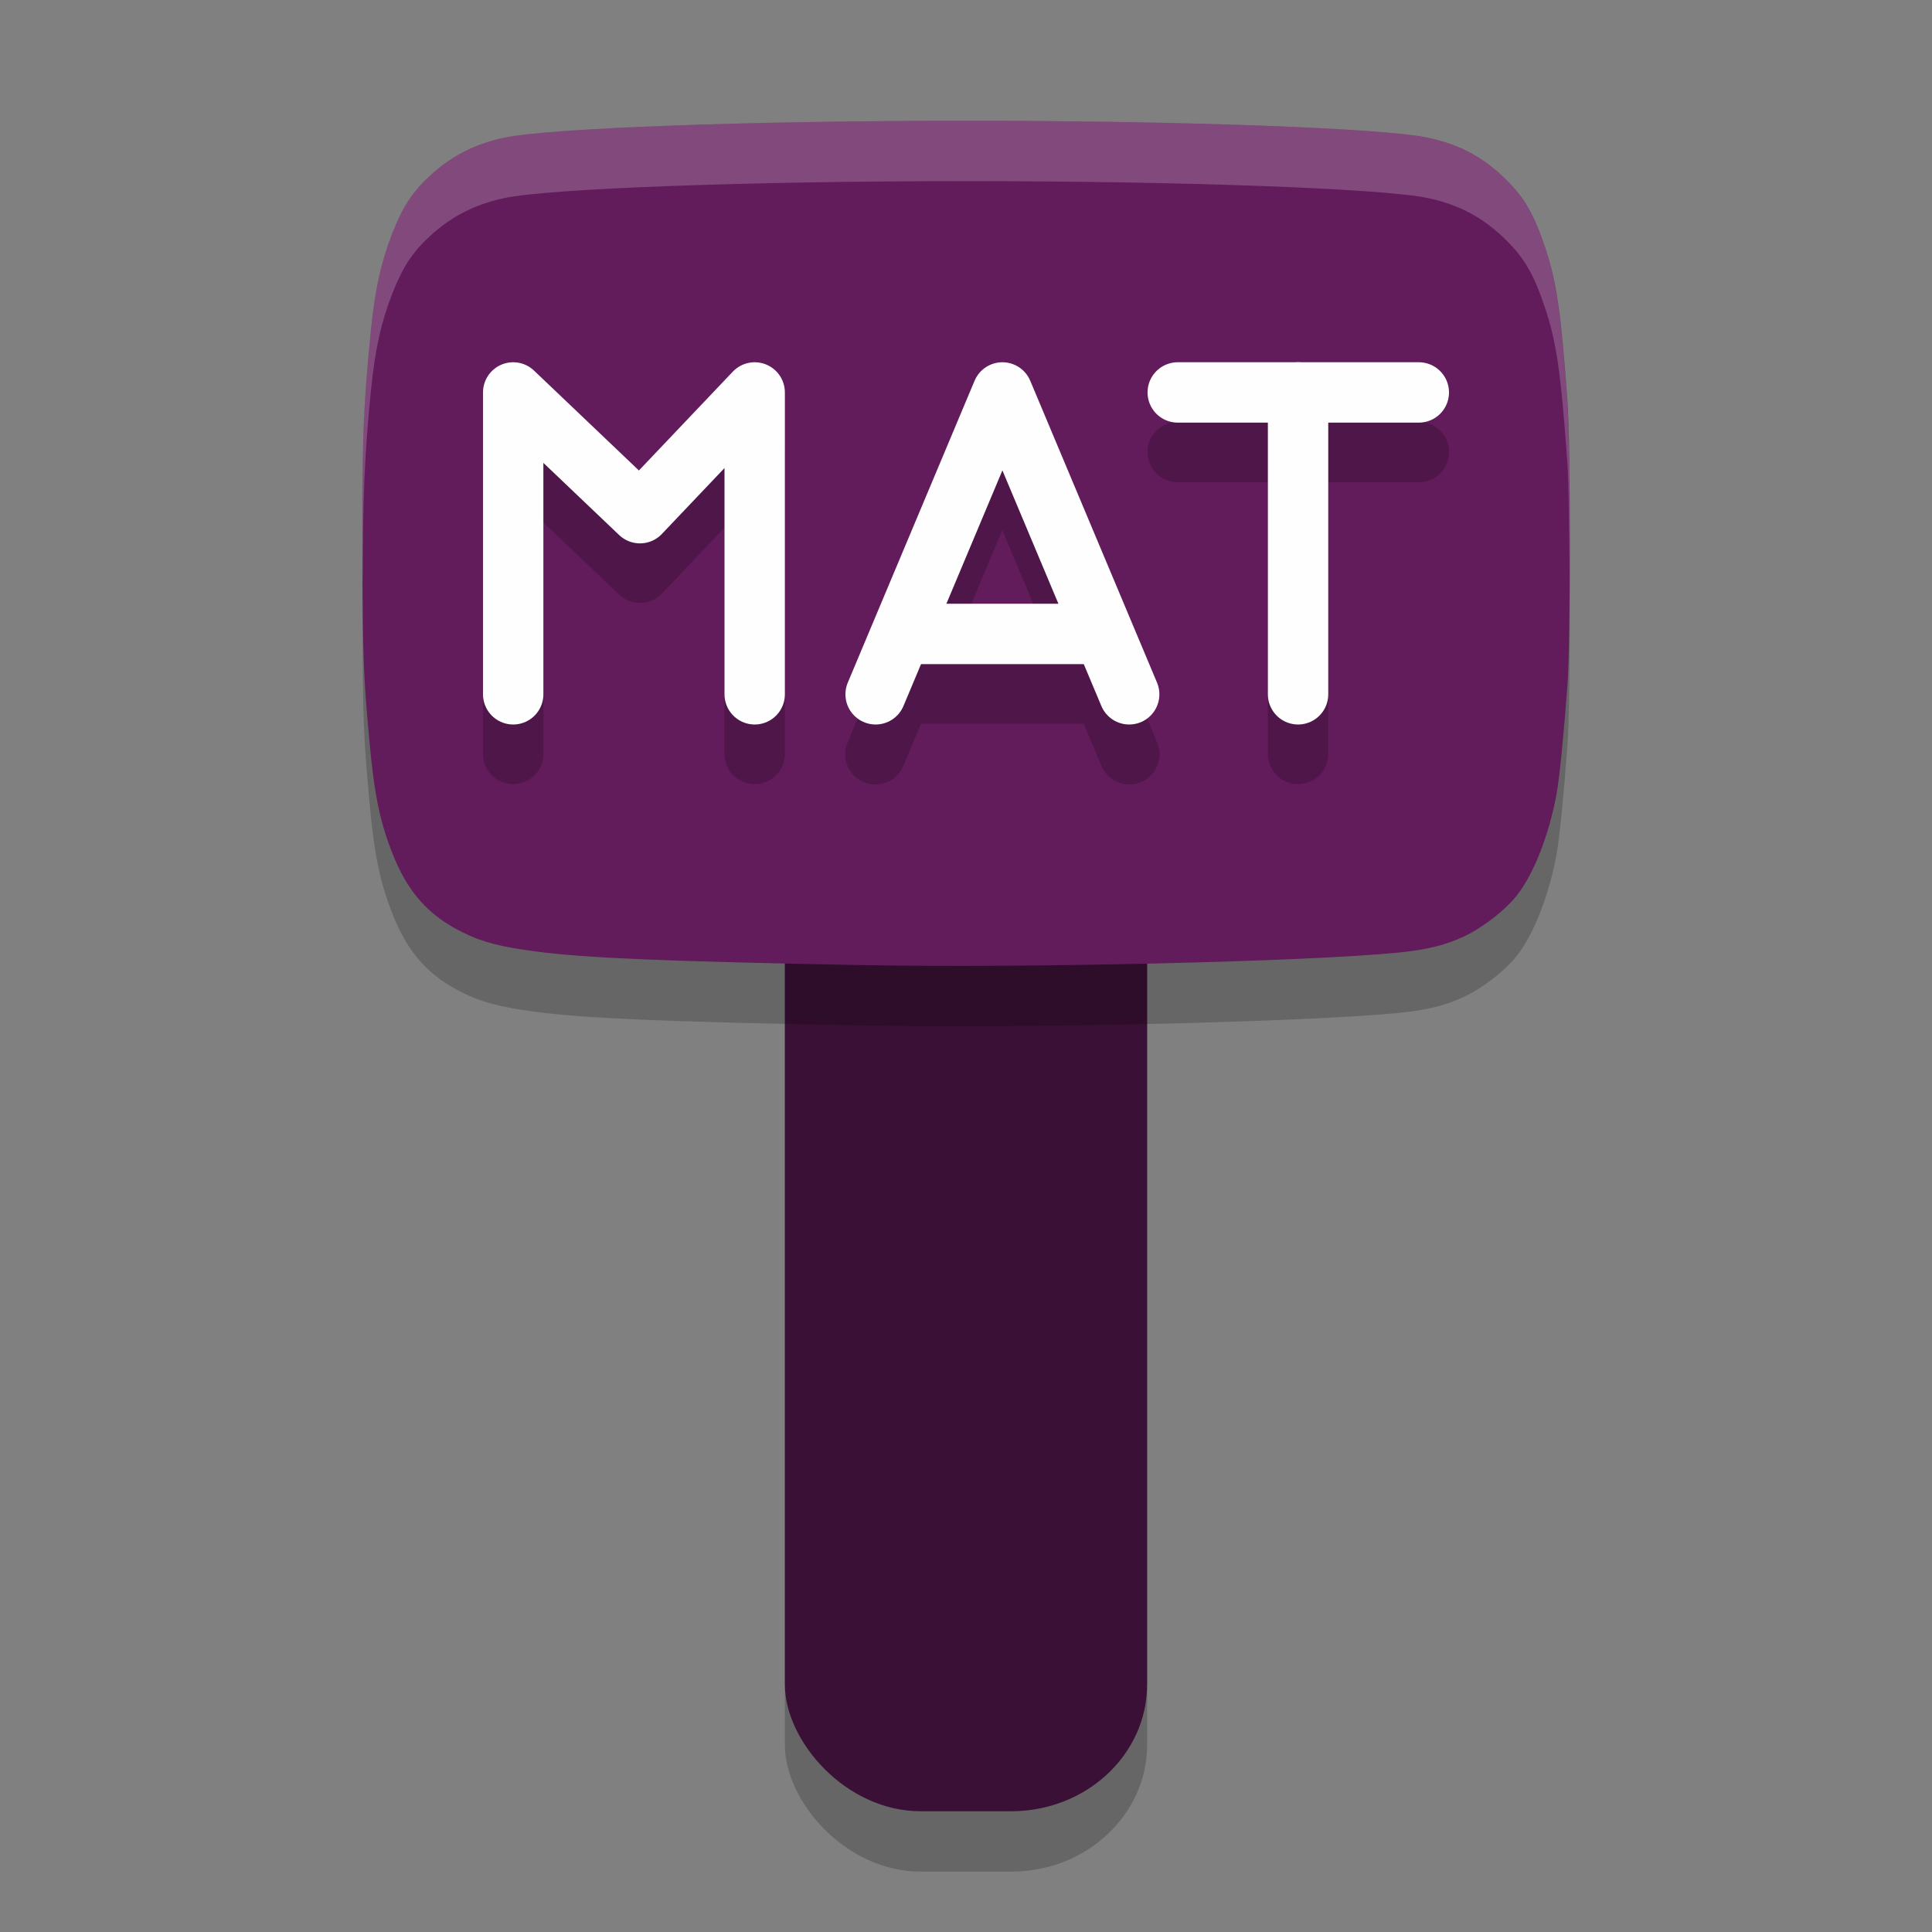 <svg xmlns="http://www.w3.org/2000/svg" width="32" height="32" version="1">
 <rect width="100%" height="100%" fill="#808080" stroke="none"/>
 <rect style="opacity:0.2" width="6" height="21" x="13" y="10" rx="2.25" ry="2.1"/>
 <rect style="fill:#3a1036" width="6" height="21" x="13" y="9" rx="2.25" ry="2.1"/>
 <path style="opacity:0.2" d="M 14.355,16.987 C 11.05,16.925 9.708,16.869 8.888,16.761 8.286,16.682 7.99,16.605 7.657,16.44 7.107,16.168 6.764,15.789 6.517,15.177 6.292,14.618 6.2,14.173 6.115,13.234 6.02,12.173 6.013,11.981 6.003,10.329 5.991,8.386 6.014,7.75 6.145,6.46 6.213,5.784 6.313,5.335 6.5,4.858 6.671,4.424 6.827,4.185 7.11,3.921 7.466,3.589 7.857,3.388 8.351,3.281 9.088,3.122 12.419,3 16.002,3 c 3.583,0 6.914,0.122 7.651,0.281 0.533,0.115 0.924,0.327 1.306,0.708 0.299,0.298 0.453,0.57 0.636,1.12 0.189,0.568 0.261,1.07 0.368,2.556 0.051,0.706 0.051,3.955 0,4.661 -0.06,0.825 -0.133,1.56 -0.181,1.823 -0.125,0.676 -0.371,1.309 -0.648,1.669 -0.19,0.247 -0.565,0.541 -0.879,0.689 -0.318,0.15 -0.62,0.224 -1.108,0.272 -1.512,0.149 -6.13,0.257 -8.79,0.207 z"/>
 <path style="fill:#621b5b" d="M 14.355,15.987 C 11.05,15.925 9.708,15.869 8.888,15.761 8.286,15.682 7.99,15.605 7.657,15.44 7.107,15.168 6.764,14.789 6.517,14.177 6.292,13.618 6.2,13.173 6.115,12.234 6.02,11.173 6.013,10.981 6.003,9.329 5.991,7.386 6.014,6.75 6.145,5.46 6.213,4.784 6.313,4.335 6.5,3.858 6.671,3.424 6.827,3.185 7.11,2.921 7.466,2.589 7.857,2.388 8.351,2.281 9.088,2.122 12.419,2 16.002,2 c 3.583,0 6.914,0.122 7.651,0.281 0.533,0.115 0.924,0.327 1.306,0.708 0.299,0.298 0.453,0.57 0.636,1.12 0.189,0.568 0.261,1.07 0.368,2.556 0.051,0.706 0.051,3.955 0,4.661 -0.06,0.825 -0.133,1.56 -0.181,1.823 -0.125,0.676 -0.371,1.309 -0.648,1.669 -0.19,0.247 -0.565,0.541 -0.879,0.689 -0.318,0.15 -0.62,0.224 -1.108,0.272 -1.512,0.149 -6.13,0.257 -8.79,0.207 z"/>
 <path style="opacity:0.2" d="m 21.492,6.979 a 0.5,0.5 0 0 0 -0.074,0.008 h -1.91 a 0.5,0.5 0 1 0 0,1 H 21 v 4.5 a 0.5,0.5 0 1 0 1,0 v -4.5 h 1.5 a 0.5,0.5 0 1 0 0,-1 h -1.908 a 0.5,0.5 0 0 0 -0.1,-0.008 z M 8.48,6.987 A 0.5,0.5 0 0 0 8,7.487 v 5 a 0.5,0.5 0 1 0 1,0 V 8.653 l 1.256,1.195 A 0.5,0.5 0 0 0 10.963,9.831 L 12,8.739 v 3.748 a 0.5,0.5 0 1 0 1,0 v -5 A 0.5,0.5 0 0 0 12.137,7.143 L 10.582,8.78 8.846,7.126 A 0.5,0.5 0 0 0 8.48,6.987 Z m 8.109,0 A 0.5,0.5 0 0 0 16.141,7.294 L 14.041,12.294 a 0.5,0.5 0 1 0 0.922,0.387 l 0.291,-0.693 h 2.697 l 0.291,0.693 A 0.5,0.5 0 1 0 19.164,12.294 L 17.064,7.294 A 0.5,0.5 0 0 0 16.59,6.987 Z m 0.012,1.793 0.928,2.207 h -1.855 z"/>
 <path style="fill:none;stroke:#fefefe;stroke-linecap:round;stroke-linejoin:round" d="m 8.5,11.5 v -5 l 2.1,2 1.9,-2 v 5"/>
 <path style="fill:none;stroke:#fefefe;stroke-linecap:round;stroke-linejoin:round" d="m 14.503,11.5 2.1,-5 2.1,5"/>
 <path style="fill:none;stroke:#fefefe;stroke-linecap:round;stroke-linejoin:round" d="m 21.5,11.5 v -5 0"/>
 <path style="fill:none;stroke:#fefefe;stroke-linecap:round;stroke-linejoin:round" d="M 19.507,6.5 H 23.5"/>
 <path style="fill:none;stroke:#fefefe" d="m 15.203,10.5 h 2.8"/>
 <path style="fill:#ffffff;opacity:0.2" d="M 16.002 2 C 12.419 2 9.088 2.122 8.352 2.281 C 7.858 2.388 7.465 2.59 7.109 2.922 C 6.826 3.186 6.671 3.424 6.5 3.857 C 6.313 4.334 6.213 4.785 6.145 5.461 C 6.014 6.751 5.99 7.387 6.002 9.33 C 6.003 9.502 6.007 9.535 6.008 9.678 C 6.008 8.321 6.034 7.558 6.145 6.461 C 6.213 5.785 6.313 5.334 6.5 4.857 C 6.671 4.424 6.826 4.186 7.109 3.922 C 7.465 3.59 7.858 3.388 8.352 3.281 C 9.088 3.122 12.419 3 16.002 3 C 19.585 3 22.915 3.122 23.652 3.281 C 24.185 3.396 24.577 3.609 24.959 3.99 C 25.258 4.289 25.411 4.559 25.594 5.109 C 25.782 5.677 25.854 6.18 25.961 7.666 C 25.981 7.943 25.988 8.743 25.992 9.496 C 25.999 8.331 25.992 7.095 25.961 6.666 C 25.854 5.18 25.782 4.677 25.594 4.109 C 25.411 3.559 25.258 3.289 24.959 2.99 C 24.577 2.609 24.185 2.396 23.652 2.281 C 22.915 2.122 19.585 2 16.002 2 z"/>
</svg>
